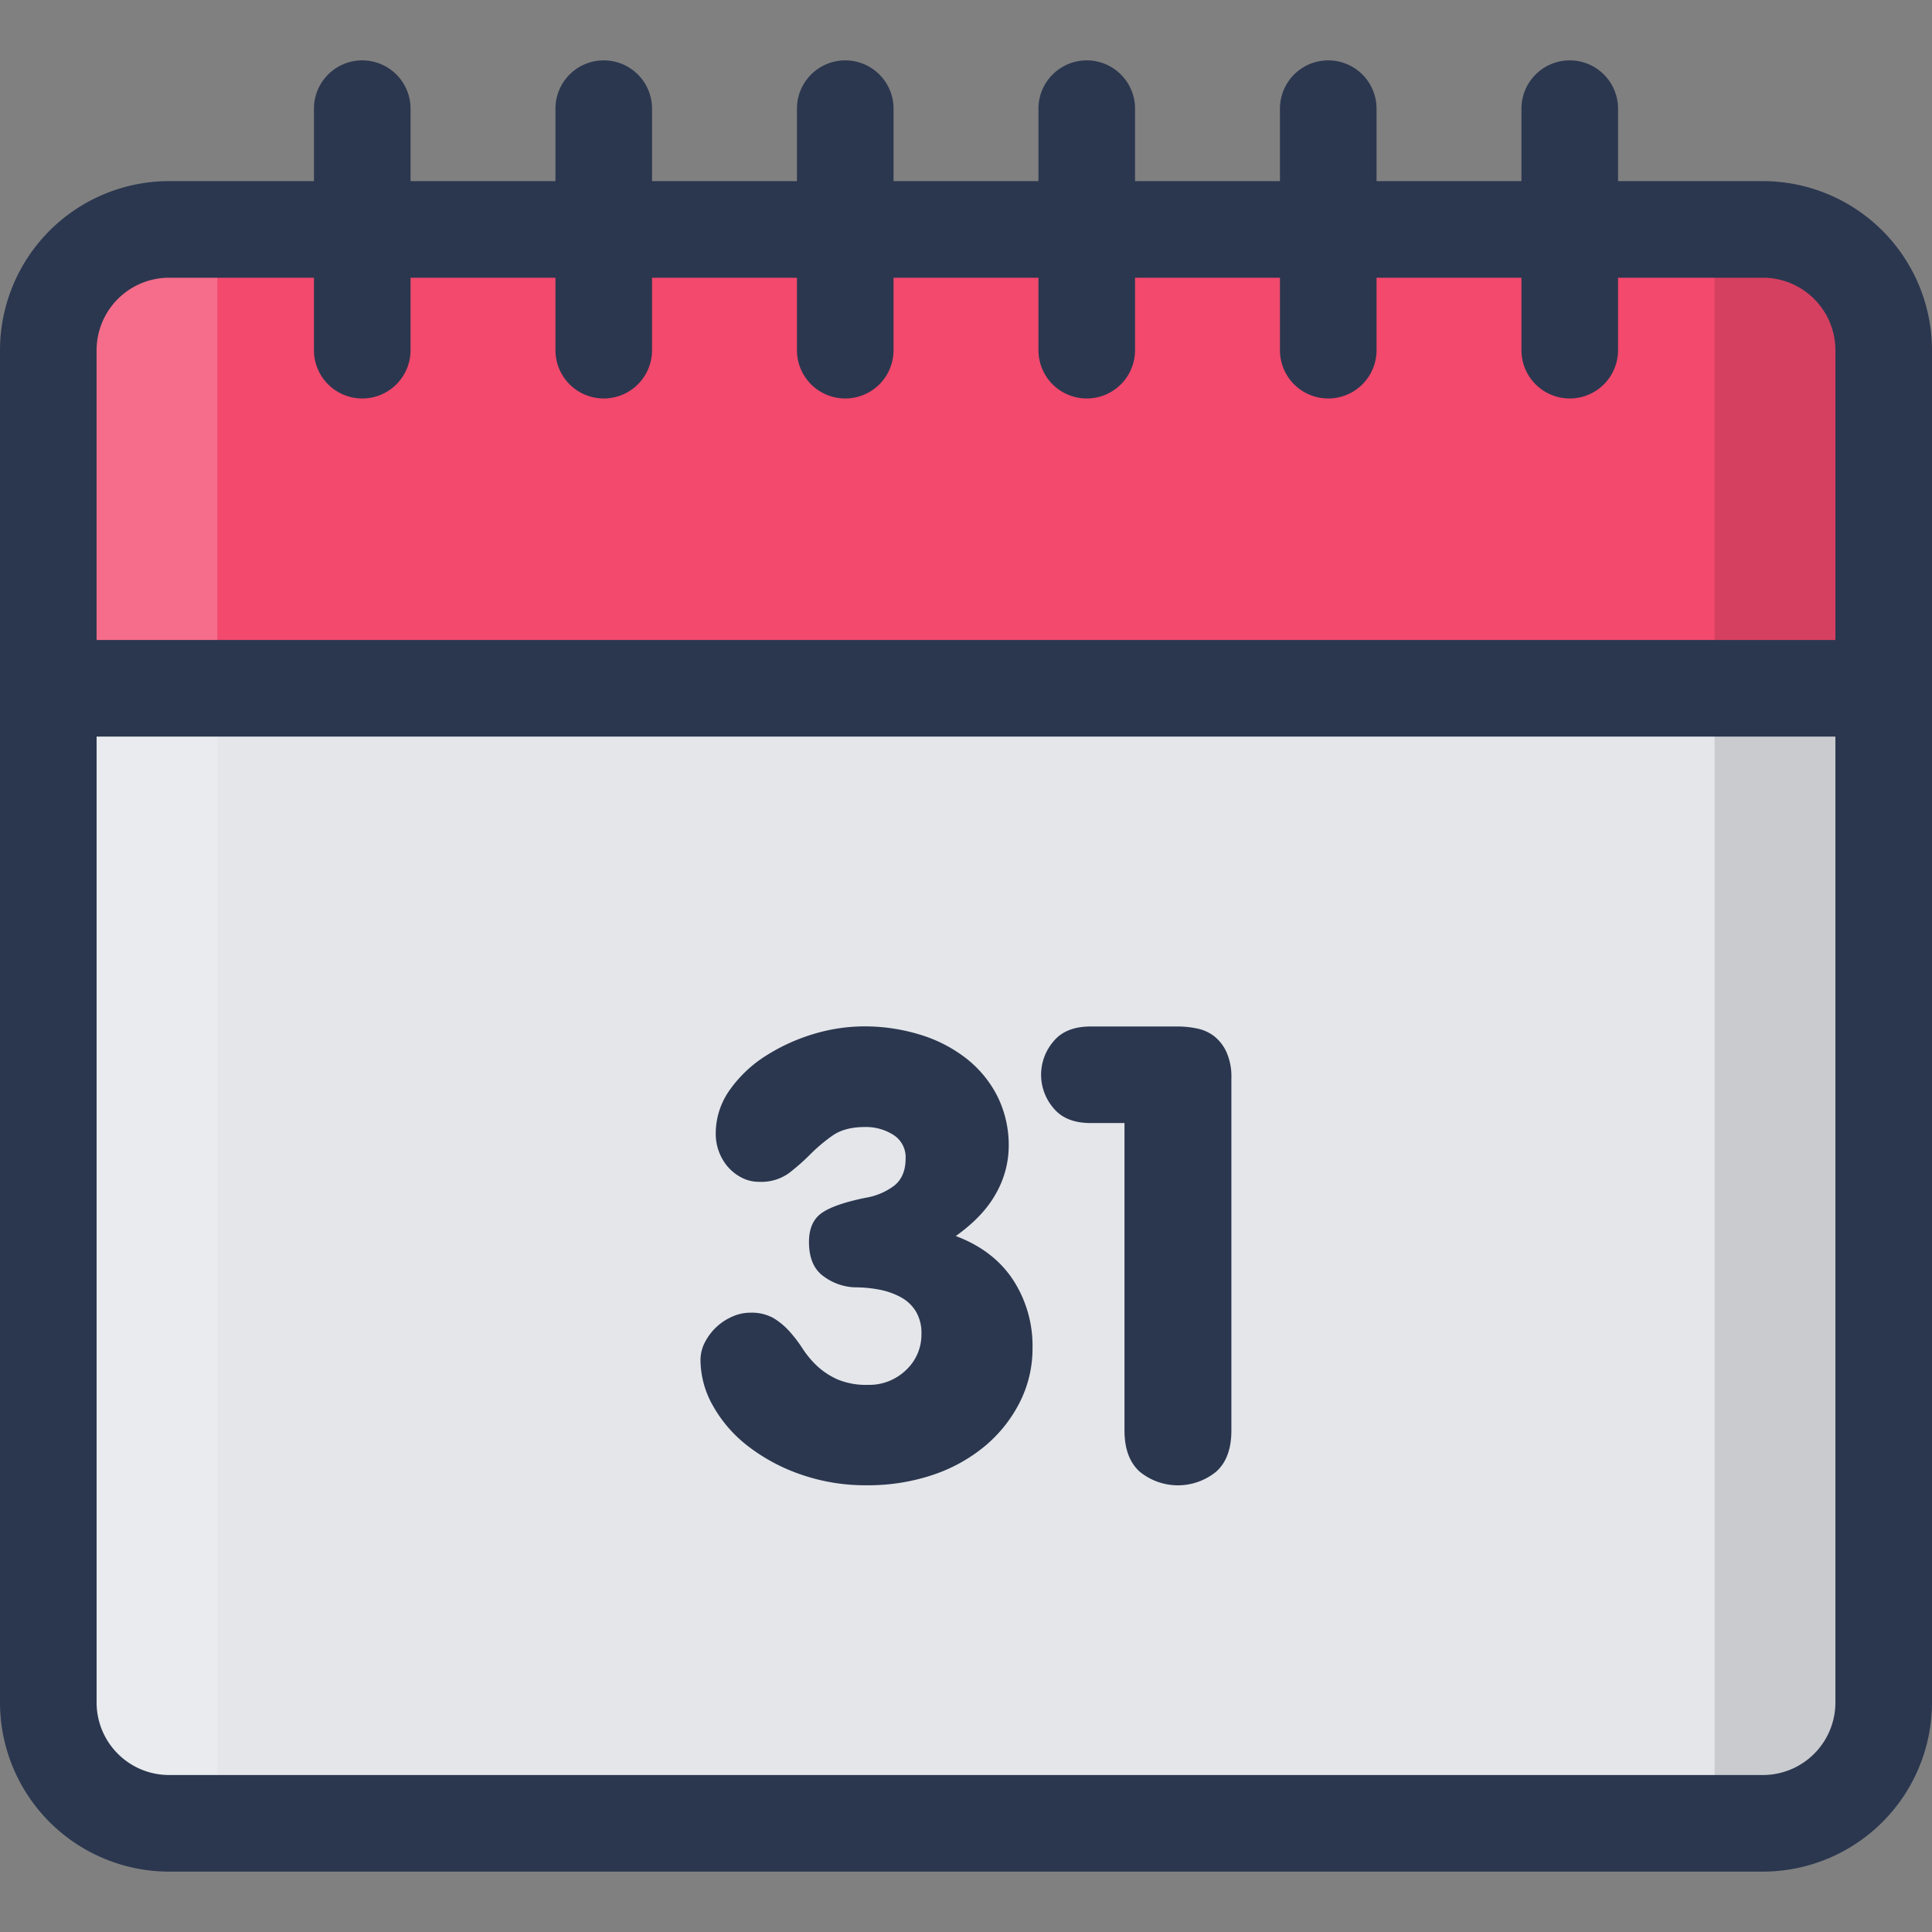 <svg id="Layer_1" data-name="Layer 1" xmlns="http://www.w3.org/2000/svg" viewBox="0 0 512 512"><rect x="0" y="0" width="512" height="512" fill="#808080" stroke="none"/><defs><style>.cls-1{fill:#e4e6ea;}.cls-2{fill:#f2496d;}.cls-3{opacity:0.2;}.cls-4{fill:#fff;}.cls-5{opacity:0.12;}.cls-6{fill:#2b374f;}</style></defs><title>calendar-filled</title><path class="cls-1" d="M12.8,182.4H499.2a0,0,0,0,1,0,0V478.2a5,5,0,0,1-5,5H17.8a5,5,0,0,1-5-5V182.4a0,0,0,0,1,0,0Z"/><path class="cls-2" d="M17.8,60.8H494.2a5,5,0,0,1,5,5V182.4a0,0,0,0,1,0,0H12.8a0,0,0,0,1,0,0V65.8A5,5,0,0,1,17.8,60.8Z"/><g class="cls-3"><path class="cls-4" d="M57.6,483.2H44.8a32,32,0,0,1-32-32V92.8a32,32,0,0,1,32-32H57.6Z"/></g><g class="cls-5"><path d="M499.2,92.8V451.2a32,32,0,0,1-32,32H454.4V60.8h12.8A32,32,0,0,1,499.2,92.8Z"/></g><path class="cls-6" d="M467.2,48H428.8V28.8a12.8,12.8,0,0,0-25.6,0V48H364.8V28.8a12.8,12.8,0,0,0-25.6,0V48H300.8V28.8a12.8,12.8,0,0,0-25.6,0V48H236.8V28.8a12.8,12.8,0,0,0-25.6,0V48H172.8V28.8a12.8,12.8,0,0,0-25.6,0V48H108.8V28.8a12.8,12.8,0,0,0-25.6,0V48H44.8A44.85,44.85,0,0,0,0,92.8V451.2A44.85,44.85,0,0,0,44.8,496H467.2A44.85,44.85,0,0,0,512,451.2V92.8A44.85,44.85,0,0,0,467.2,48Zm19.2,403.2a19.22,19.22,0,0,1-19.2,19.2H44.8a19.22,19.22,0,0,1-19.2-19.2v-256H486.4ZM25.6,169.6V92.8A19.22,19.22,0,0,1,44.8,73.6H83.2V92.8a12.8,12.8,0,1,0,25.6,0V73.6h38.4V92.8a12.8,12.8,0,1,0,25.6,0V73.6h38.4V92.8a12.8,12.8,0,1,0,25.6,0V73.6h38.4V92.8a12.8,12.8,0,1,0,25.6,0V73.6h38.4V92.8a12.8,12.8,0,1,0,25.6,0V73.6h38.4V92.8a12.8,12.8,0,1,0,25.6,0V73.6h38.4a19.22,19.22,0,0,1,19.2,19.2v76.8Z"/><path class="cls-6" d="M198.14,383.18a49.15,49.15,0,0,0,13.94,7.52,52,52,0,0,0,17.71,2.91,53.79,53.79,0,0,0,17.27-2.7,42.71,42.71,0,0,0,13.85-7.6,36.68,36.68,0,0,0,9.3-11.61,31.54,31.54,0,0,0,3.42-14.54,32,32,0,0,0-5.17-18q-5.17-7.84-15.17-11.6,7.36-5.23,10.7-11.36a25.56,25.56,0,0,0,3.33-12.34,29,29,0,0,0-3.07-13.48,29.94,29.94,0,0,0-8.33-10,37.72,37.72,0,0,0-12.19-6.21A50.19,50.19,0,0,0,228.91,272a46.74,46.74,0,0,0-13.23,2A50.5,50.5,0,0,0,203,279.77a33.71,33.71,0,0,0-9.55,9,19.83,19.83,0,0,0-3.77,11.79A13.45,13.45,0,0,0,192.7,309a12.4,12.4,0,0,0,3.68,3,9.83,9.83,0,0,0,4.82,1.19,12.52,12.52,0,0,0,7.89-2.31,56.06,56.06,0,0,0,5.62-4.95,44,44,0,0,1,5.87-4.95q3.24-2.31,8.68-2.31a13.57,13.57,0,0,1,7.46,2.06A7,7,0,0,1,240,307c0,3.17-1,5.53-2.9,7.12a17.31,17.31,0,0,1-7.8,3.32q-8.41,1.73-11.66,4.11t-3.25,7.59q0,6.32,3.86,9.09a14.85,14.85,0,0,0,8.24,2.93,34.26,34.26,0,0,1,6.66.63,19.8,19.8,0,0,1,5.61,2,10.64,10.64,0,0,1,3.94,3.72,11.1,11.1,0,0,1,1.49,6,12.81,12.81,0,0,1-4,9.49A14,14,0,0,1,230,367a19.53,19.53,0,0,1-8.07-1.45,20.07,20.07,0,0,1-5.34-3.5,25.09,25.09,0,0,1-3.86-4.61,36.53,36.53,0,0,0-3.51-4.61,19.17,19.17,0,0,0-4.2-3.5,11.91,11.91,0,0,0-6.23-1.45,11.43,11.43,0,0,0-4.64,1,14.67,14.67,0,0,0-4.21,2.72,15,15,0,0,0-3.07,4,10.19,10.19,0,0,0-1.23,4.86,24.72,24.72,0,0,0,3.33,12.13A35.29,35.29,0,0,0,198.14,383.18Z"/><path class="cls-6" d="M289.05,297.62H298v81.45c0,4.85,1.34,8.48,4,10.91a16,16,0,0,0,20.33,0c2.69-2.43,4-6.06,4-10.92V285.72a15.94,15.94,0,0,0-1.32-6.95,11.43,11.43,0,0,0-3.33-4.23,11,11,0,0,0-4.56-2,24.77,24.77,0,0,0-5-.51H289.05q-6.67,0-9.91,4a13.55,13.55,0,0,0,0,17.58Q282.38,297.62,289.05,297.62Z"/></svg>